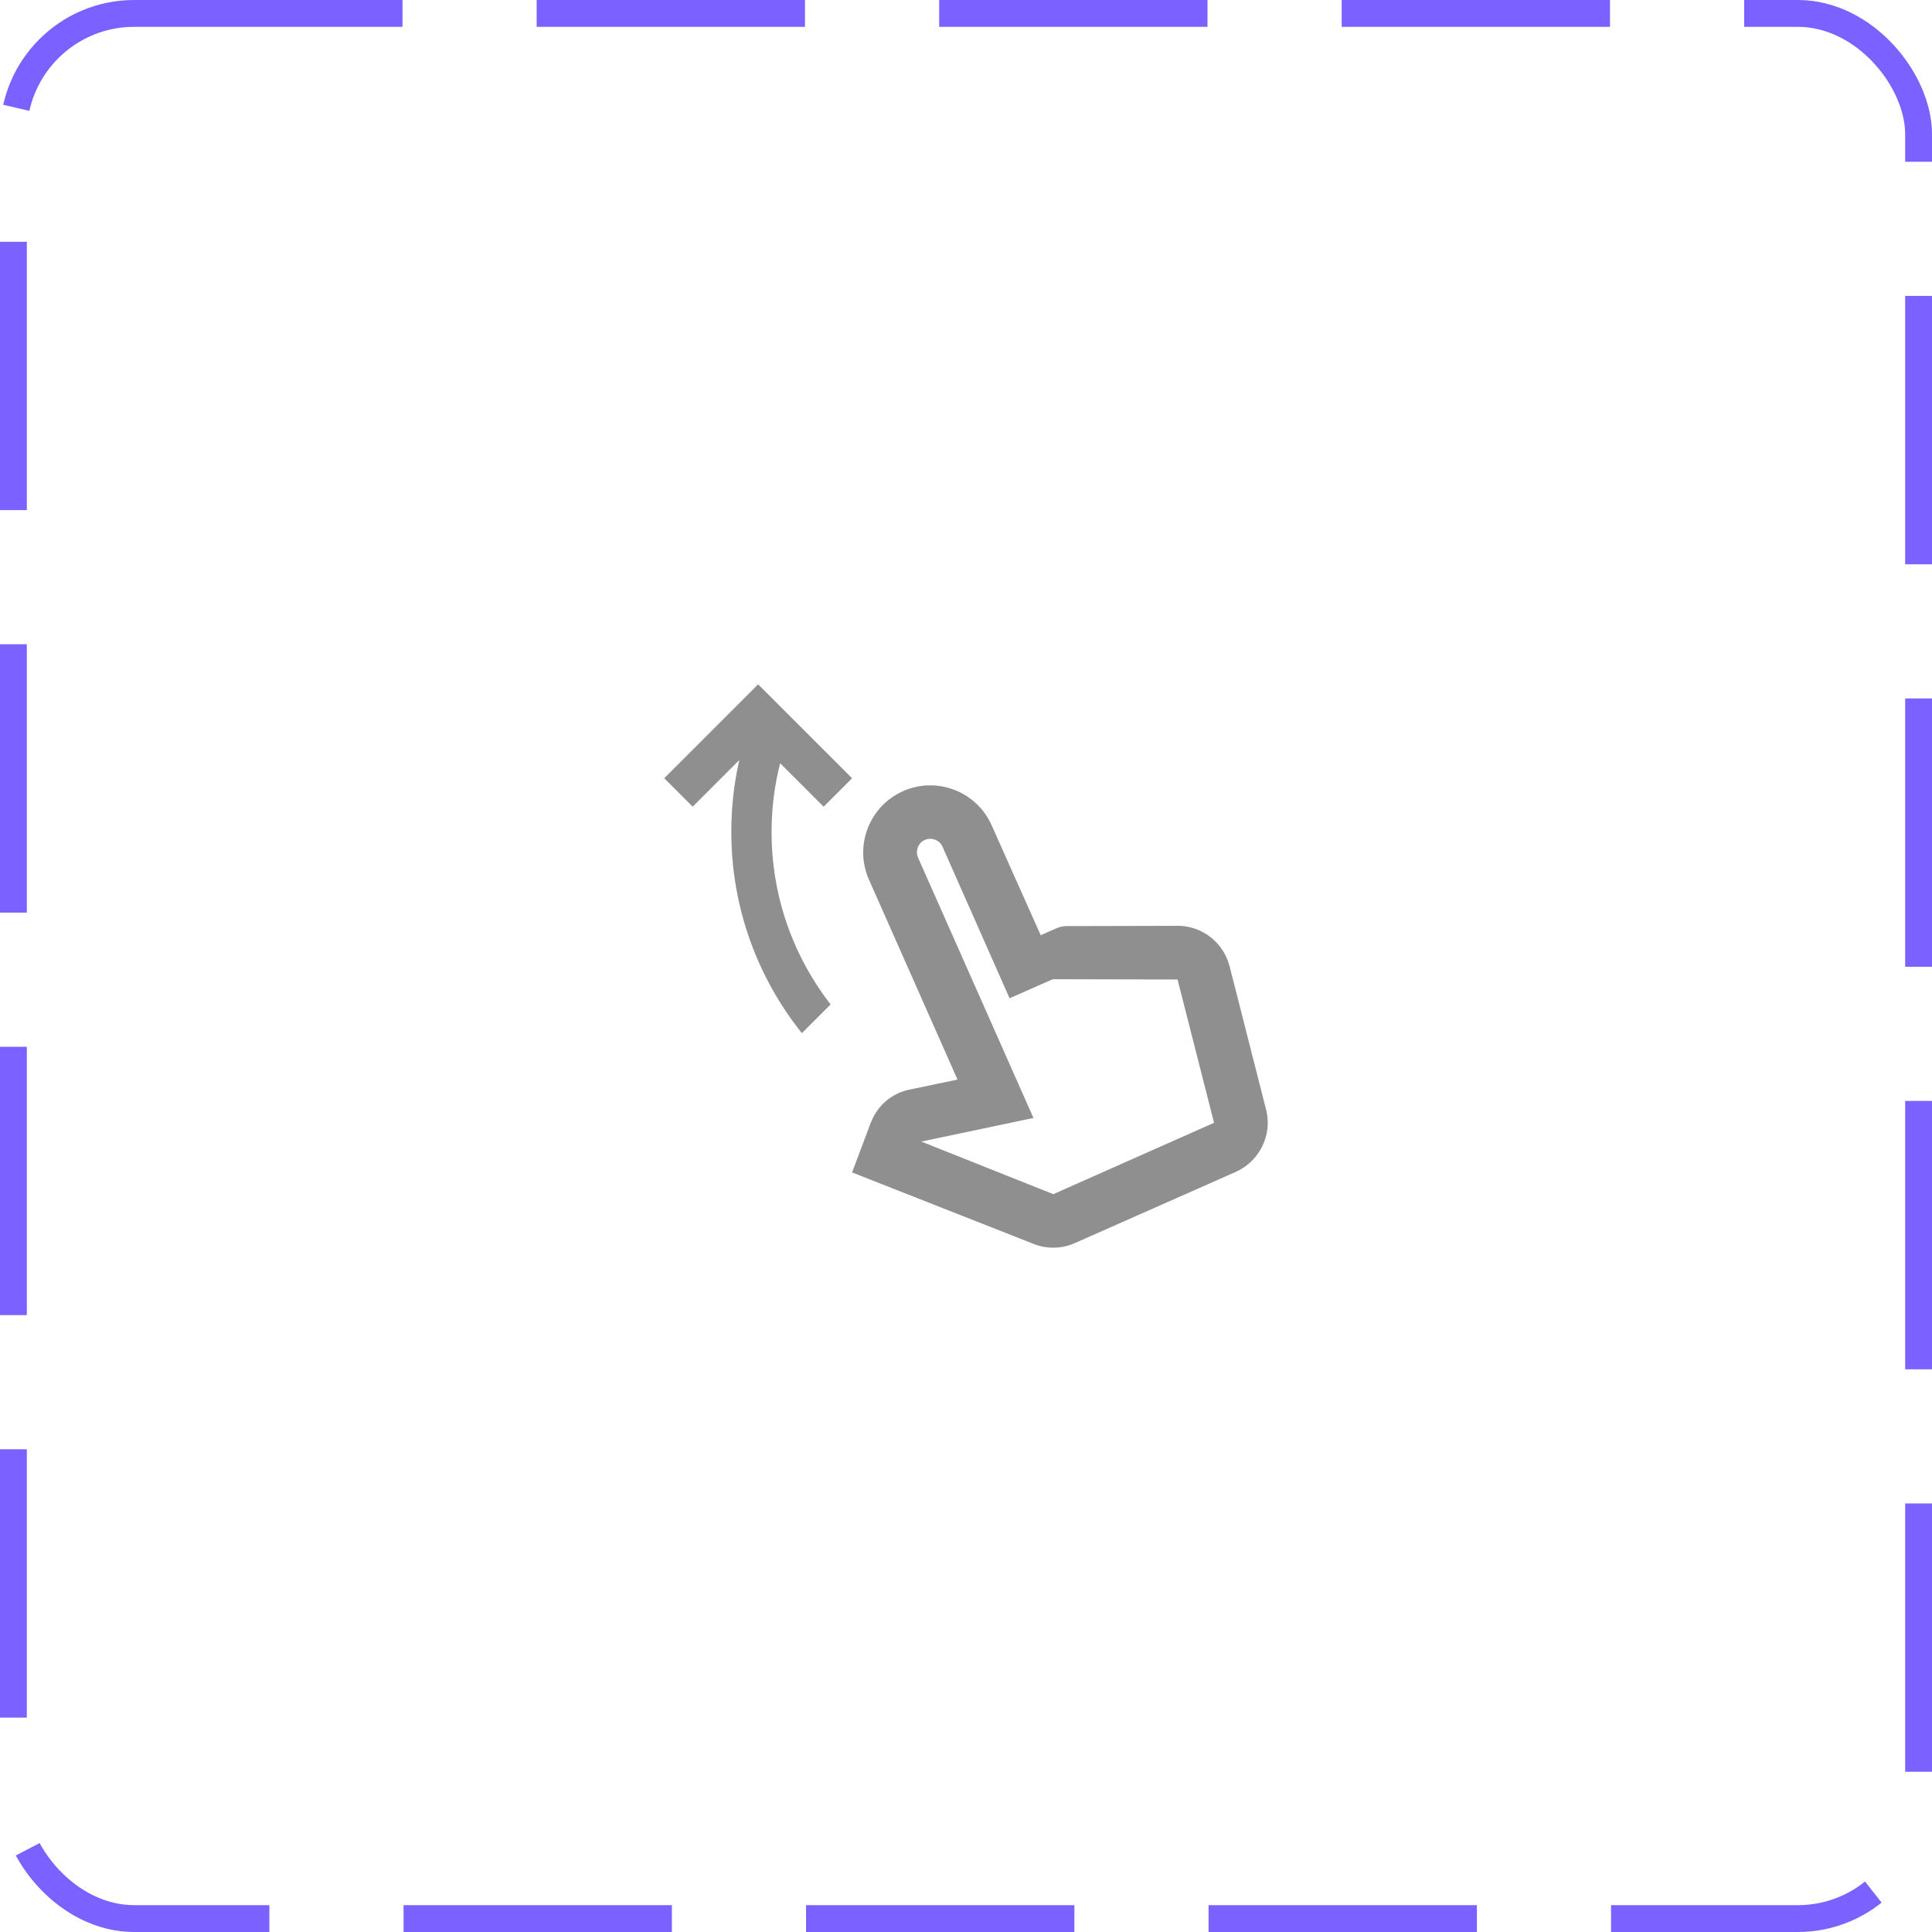 <svg width="72" height="72" viewBox="0 0 72 72" fill="none" xmlns="http://www.w3.org/2000/svg">
<rect x="0.5" y="0.5" width="71" height="71" rx="4.5" stroke="#7B61FF" stroke-dasharray="10 5"/>
<path d="M43.974 34.503L39.824 34.513C39.664 34.503 39.514 34.533 39.374 34.593L38.784 34.853L36.954 30.753C36.394 29.493 34.914 28.923 33.654 29.483C32.394 30.043 31.824 31.523 32.384 32.783L35.684 40.233L33.814 40.623C33.624 40.673 32.824 40.893 32.454 41.833L31.754 43.693L38.534 46.363C39.024 46.553 39.584 46.543 40.064 46.323L46.054 43.673C46.944 43.273 47.424 42.293 47.184 41.353L45.824 36.013C45.604 35.153 44.854 34.543 43.974 34.503ZM45.244 41.843L39.254 44.503L34.334 42.543L38.514 41.663L34.214 31.963C34.104 31.713 34.214 31.413 34.464 31.303C34.714 31.193 35.014 31.303 35.124 31.553L37.624 37.203L39.234 36.493L43.884 36.503L45.244 41.843ZM25.814 30.063L24.754 29.003L28.254 25.503L31.754 29.003L30.694 30.063L29.074 28.443C28.864 29.263 28.754 30.123 28.754 31.003C28.754 33.423 29.574 35.653 30.954 37.433L29.884 38.503C28.244 36.453 27.254 33.843 27.254 31.003C27.254 30.083 27.354 29.183 27.554 28.323L25.814 30.063Z" fill="#8F8F8F"/>
</svg>

